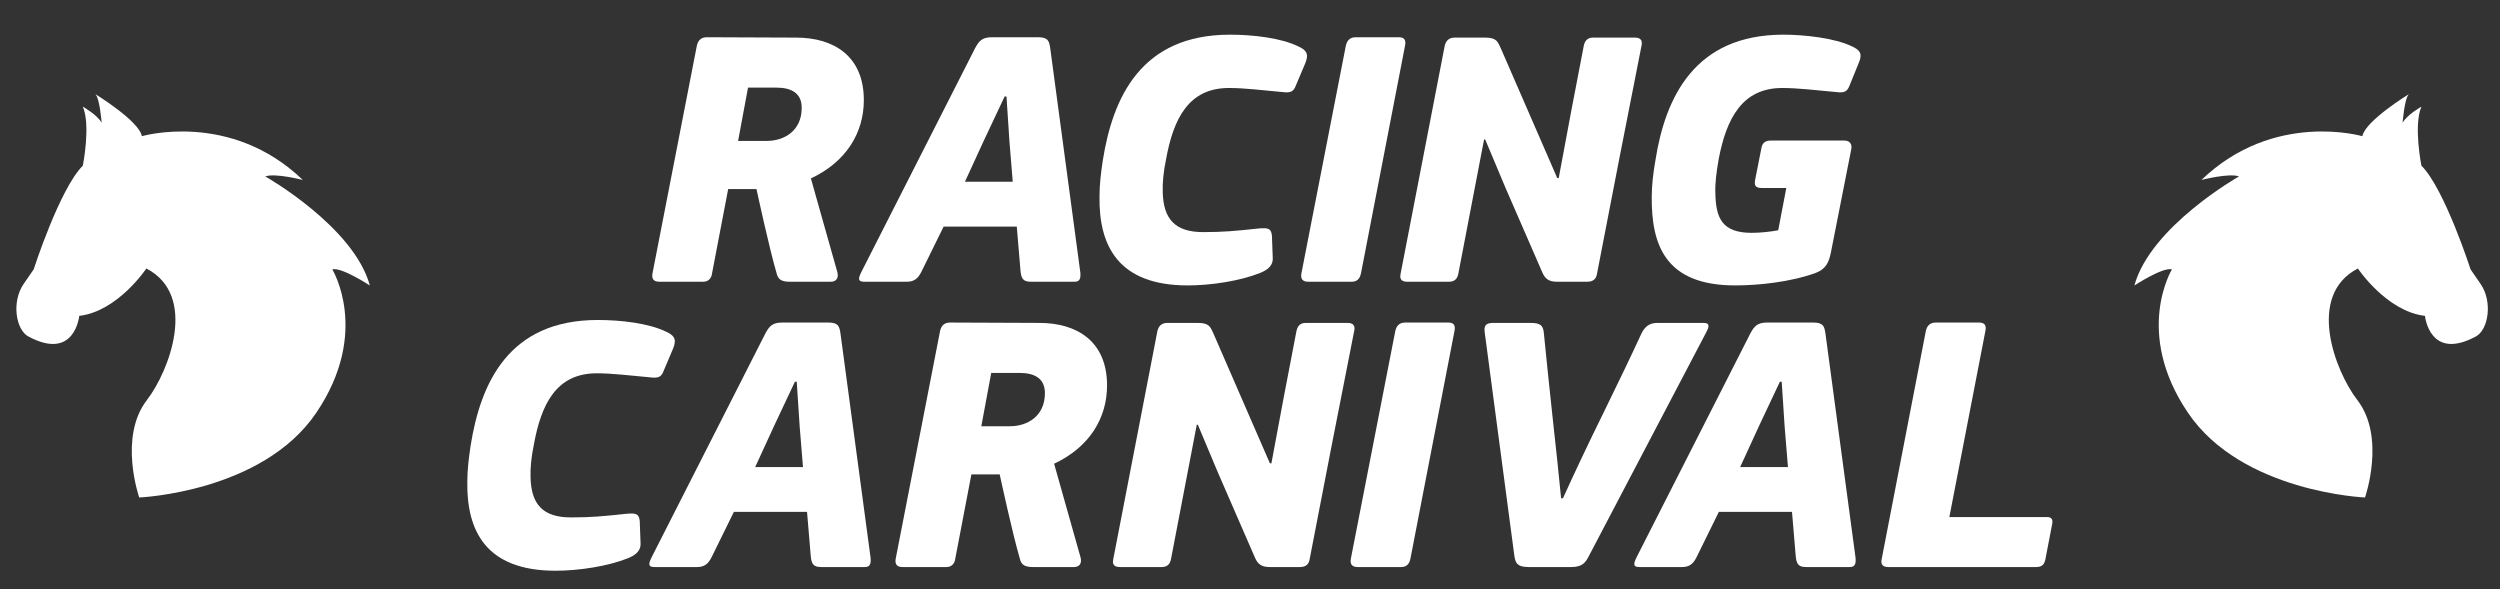 <?xml version="1.0" encoding="utf-8"?>
<!-- Generator: Adobe Illustrator 16.0.0, SVG Export Plug-In . SVG Version: 6.00 Build 0)  -->
<!DOCTYPE svg PUBLIC "-//W3C//DTD SVG 1.1//EN" "http://www.w3.org/Graphics/SVG/1.1/DTD/svg11.dtd">
<svg version="1.1" id="Layer_1" xmlns="http://www.w3.org/2000/svg" xmlns:xlink="http://www.w3.org/1999/xlink" x="0px" y="0px"
	 width="1442.83px" height="340.16px" viewBox="0 0 1442.83 340.16" enable-background="new 0 0 1442.83 340.16"
	 xml:space="preserve">
<rect x="0" y="0" width="1442.83" height="340.16" fill="#333333" stroke="none"/>
<rect x="-13" y="-51" display="none" fill="#ED1C24" width="1458.223" height="408"/>
<g>
	<rect x="-270.97" y="12.792" fill="none" width="1986.97" height="602.82"/>
	<path fill="#FFFFFF" d="M483.27,157.082c0.849,3.395-0.637,5.517-3.819,5.517h-23.553c-4.456,0-6.79-1.061-7.639-4.668
		c-4.668-16.126-11.034-46.045-11.67-48.804H420.25l-9.336,48.804c-0.212,1.91-1.485,4.668-5.093,4.668h-25.25
		c-3.607,0-4.456-1.91-4.031-4.668l25.675-131.77c0.637-2.546,2.122-4.668,5.729-4.668l51.562,0.212
		c21.643,0,39.042,10.609,39.042,36.072c0,18.885-10.185,35.648-30.555,45.196L483.27,157.082z M431.708,50.563l-5.729,30.768
		h16.551c9.973,0,20.158-5.729,20.158-19.097c0-8.488-5.941-11.67-14.641-11.67H431.708z"/>
	<path fill="#FFFFFF" d="M531.862,156.658c-2.122,4.456-4.668,5.941-8.488,5.941h-24.401c-3.183,0-4.244-0.849-1.91-5.517
		l65.779-129.435c2.122-3.819,3.819-6.153,9.548-6.153h26.736c5.941,0,6.366,2.334,7.002,6.366l17.399,129.647
		c0.212,3.395-0.424,5.092-3.395,5.092h-25.25c-4.668,0-5.517-2.122-5.941-6.578l-2.122-25.25h-42.226L531.862,156.658z
		 M582.575,81.543l-1.697-25.887h-1.061l-12.095,25.675L556.9,104.884h27.584L582.575,81.543z"/>
	<path fill="#FFFFFF" d="M749.355,26.798c4.031,1.91,6.365,3.819,4.031,9.548l-5.305,12.52c-1.485,4.031-2.971,4.88-8.063,4.244
		c-11.671-1.061-21.856-2.334-30.768-2.334c-23.341,0-32.041,17.824-36.285,41.165c-1.485,7.214-2.122,13.58-1.91,19.097
		c0.424,15.278,7.002,22.917,23.341,22.917c11.458,0,18.46-0.637,32.253-2.122c5.305-0.424,7.002,0,7.427,4.244l0.424,11.67
		c0.637,5.305-2.546,7.851-7.214,9.761c-11.671,4.668-28.434,7.214-41.802,7.214c-40.315,0-51.35-23.129-50.925-51.35
		c0-6.79,0.849-13.792,1.91-20.794c5.729-36.072,21.855-72.568,73.417-72.568C723.256,20.008,739.383,21.918,749.355,26.798z"/>
	<path fill="#FFFFFF" d="M776.73,26.374c0.636-2.758,2.121-4.88,5.729-4.88h25.038c3.819,0,3.819,2.758,3.396,4.88L785.43,157.931
		c-0.424,1.91-1.485,4.668-5.305,4.668h-25.038c-3.607,0-4.456-1.91-4.031-4.668L776.73,26.374z"/>
	<path fill="#FFFFFF" d="M857.147,80.482h-0.637l-14.853,77.449c-0.425,2.122-1.485,4.668-5.305,4.668h-24.189
		c-2.971,0-4.032-1.273-4.032-3.183c0-0.425,0.212-1.061,0.212-1.485l25.463-131.557c0.637-2.546,2.122-4.668,5.729-4.668h17.611
		c6.578,0,7.215,2.334,8.912,5.941l32.677,75.115h0.849c4.669-25.462,9.549-50.925,14.429-76.176c0.425-2.122,1.485-4.88,5.306-4.88
		h24.189c2.971,0,4.031,1.273,4.031,3.183c0,0.424,0,1.061-0.212,1.697c-8.7,43.711-17.188,87.634-25.675,131.557
		c-0.425,2.546-1.91,4.456-5.518,4.456h-17.611c-4.88,0-6.79-1.91-8.275-5.092l-21.431-49.228L857.147,80.482z"/>
	<path fill="#FFFFFF" d="M1068.913,26.798c4.032,1.91,6.366,3.819,3.819,9.548l-5.092,12.52c-1.485,4.031-2.971,4.88-8.063,4.244
		c-11.671-1.061-22.067-2.334-30.979-2.334c-23.129,0-32.253,17.611-36.709,41.165c-1.273,7.214-2.122,14.004-1.909,19.097
		c0.212,14.854,3.819,23.341,21.006,23.341c4.881,0,10.822-0.637,15.278-1.485l4.668-24.401h-14.217
		c-3.819,0-4.244-1.698-3.819-4.456l3.607-18.249c0.424-2.758,1.697-4.668,5.517-4.668h42.438c2.971,0,4.456,1.91,4.032,4.668
		l-11.883,60.262c-1.061,4.88-2.546,9.124-8.7,11.458c-14.641,5.305-33.101,7.214-46.469,7.214
		c-40.528,0-48.379-23.553-48.167-51.138c0-6.578,0.849-13.792,2.122-21.007c5.729-36.496,22.704-72.568,73.842-72.568
		C1041.116,20.008,1058.94,21.918,1068.913,26.798z"/>
	<path fill="#FFFFFF" d="M384.498,191.46c4.032,1.91,6.366,3.819,4.032,9.549l-5.305,12.519c-1.485,4.032-2.97,4.881-8.063,4.244
		c-11.67-1.062-21.855-2.334-30.768-2.334c-23.34,0-32.04,17.823-36.284,41.164c-1.485,7.215-2.122,13.58-1.91,19.098
		c0.424,15.277,7.002,22.916,23.341,22.916c11.458,0,18.46-0.637,32.253-2.122c5.305-0.424,7.002,0,7.426,4.244l0.424,11.67
		c0.637,5.305-2.546,7.852-7.214,9.761c-11.67,4.668-28.433,7.215-41.801,7.215c-40.316,0-51.35-23.129-50.926-51.35
		c0-6.79,0.849-13.793,1.91-20.795c5.729-36.072,21.855-72.568,73.417-72.568C358.398,184.67,374.524,186.58,384.498,191.46z"/>
	<path fill="#FFFFFF" d="M410.811,321.319c-2.122,4.456-4.668,5.941-8.488,5.941h-24.401c-3.183,0-4.244-0.849-1.91-5.517
		l65.778-129.436c2.122-3.819,3.819-6.153,9.548-6.153h26.736c5.941,0,6.366,2.334,7.002,6.365l17.399,129.647
		c0.212,3.396-0.424,5.093-3.395,5.093h-25.25c-4.668,0-5.517-2.122-5.941-6.578l-2.122-25.25h-42.225L410.811,321.319z
		 M461.523,246.205l-1.697-25.888h-1.061l-12.095,25.675l-10.822,23.553h27.584L461.523,246.205z"/>
	<path fill="#FFFFFF" d="M623.636,321.744c0.849,3.395-0.637,5.517-3.819,5.517h-23.553c-4.456,0-6.79-1.061-7.639-4.668
		c-4.668-16.127-11.034-46.045-11.67-48.804h-16.338l-9.336,48.804c-0.212,1.909-1.485,4.668-5.093,4.668h-25.25
		c-3.607,0-4.456-1.91-4.031-4.668l25.675-131.77c0.637-2.546,2.122-4.668,5.729-4.668l51.562,0.212
		c21.643,0,39.042,10.609,39.042,36.072c0,18.885-10.185,35.647-30.555,45.196L623.636,321.744z M572.074,215.225l-5.729,30.768
		h16.551c9.973,0,20.158-5.729,20.158-19.097c0-8.487-5.941-11.671-14.641-11.671H572.074z"/>
	<path fill="#FFFFFF" d="M691.325,245.144h-0.636l-14.854,77.449c-0.424,2.122-1.485,4.668-5.305,4.668h-24.189
		c-2.971,0-4.032-1.273-4.032-3.183c0-0.425,0.212-1.062,0.212-1.485l25.462-131.558c0.637-2.546,2.122-4.668,5.729-4.668h17.611
		c6.578,0,7.214,2.334,8.912,5.941l32.677,75.115h0.849c4.668-25.463,9.549-50.926,14.429-76.176
		c0.425-2.122,1.485-4.881,5.305-4.881h24.189c2.971,0,4.031,1.273,4.031,3.183c0,0.425,0,1.062-0.212,1.698
		c-8.699,43.711-17.188,87.634-25.675,131.557c-0.424,2.546-1.909,4.456-5.517,4.456h-17.612c-4.88,0-6.79-1.91-8.275-5.093
		l-21.431-49.228L691.325,245.144z"/>
	<path fill="#FFFFFF" d="M805.271,191.035c0.636-2.758,2.121-4.88,5.729-4.88h25.038c3.819,0,3.819,2.759,3.396,4.88
		l-25.463,131.558c-0.424,1.909-1.485,4.668-5.305,4.668h-25.038c-3.607,0-4.456-1.91-4.031-4.668L805.271,191.035z"/>
	<path fill="#FFFFFF" d="M916.881,321.107c-1.909,3.607-3.606,6.153-10.185,6.153h-24.401c-7.427,0-7.852-2.971-8.488-7.851
		l-16.975-127.95c-0.425-3.607,0.849-5.093,4.88-5.093h21.432c5.729,0,7.427,1.273,7.851,5.729
		c1.273,12.731,2.971,29.706,4.881,47.105c1.909,17.188,3.819,35.224,5.092,48.379h1.062c5.941-13.155,14.641-31.616,23.341-49.228
		c8.063-16.551,16.126-33.102,21.643-45.196c2.122-4.668,4.881-6.79,9.549-6.79h26.735c4.032,0,2.759,2.971,1.485,5.305
		L916.881,321.107z"/>
	<path fill="#FFFFFF" d="M979.264,321.319c-2.121,4.456-4.668,5.941-8.487,5.941h-24.401c-3.183,0-4.244-0.849-1.91-5.517
		l65.778-129.436c2.122-3.819,3.819-6.153,9.549-6.153h26.736c5.94,0,6.365,2.334,7.002,6.365l17.399,129.647
		c0.212,3.396-0.425,5.093-3.396,5.093h-25.25c-4.668,0-5.517-2.122-5.941-6.578l-2.122-25.25h-42.226L979.264,321.319z
		 M1029.978,246.205l-1.698-25.888h-1.061l-12.095,25.675l-10.821,23.553h27.584L1029.978,246.205z"/>
	<path fill="#FFFFFF" d="M1125.038,298.403h56.442c2.122,0,3.396,1.061,2.971,3.607l-4.031,21.006
		c-0.637,2.547-1.697,4.244-5.305,4.244h-85.3c-3.607,0-4.456-1.91-3.819-4.668l25.462-131.558c0.637-2.758,2.122-4.88,5.729-4.88
		h25.038c3.396,0,4.244,1.909,3.607,4.88L1125.038,298.403z"/>
</g>
<g>
	<defs>
		<rect id="SVGID_1_" x="1231.819" y="54.35" width="203.992" height="232.762"/>
	</defs>
	<clipPath id="SVGID_2_">
		<use xlink:href="#SVGID_1_"  overflow="visible"/>
	</clipPath>
	<path clip-path="url(#SVGID_2_)" fill="#FFFFFF" d="M1262.77,238.251c-31.507-46.478-9.271-82.775-9.271-82.775
		c-5.176-1.534-21.68,9.305-21.68,9.305c9.271-34.05,60.365-62.961,60.365-62.961c-5.683-2.092-21.662,2.039-21.662,2.039
		c41.807-40.22,92.886-25.252,92.886-25.252c1.533-8.783,26.836-24.274,26.836-24.274c-2.6,2.579-3.626,16.536-3.626,16.536
		c2.561-4.67,10.854-9.305,10.854-9.305c-4.669,10.839,0,34.034,0,34.034c13.422,13.435,28.37,59.877,28.37,59.877l5.684,8.243
		c7.25,10.351,4.586,26.592-2.579,30.444c-26.835,14.498-29.415-11.869-29.415-11.869c-22.202-2.56-38.723-27.34-38.723-27.34
		c-29.922,15.474-13.245,59.126-0.329,75.91c16.607,21.485,4.44,56.249,4.44,56.249S1293.858,284.17,1262.77,238.251"/>
</g>
<g>
	<defs>
		<rect id="SVGID_3_" x="9.464" y="54.35" width="203.992" height="232.762"/>
	</defs>
	<clipPath id="SVGID_4_">
		<use xlink:href="#SVGID_3_"  overflow="visible"/>
	</clipPath>
	<path clip-path="url(#SVGID_4_)" fill="#FFFFFF" d="M182.508,238.251c31.506-46.478,9.27-82.775,9.27-82.775
		c5.175-1.534,21.679,9.305,21.679,9.305c-9.271-34.05-60.365-62.961-60.365-62.961c5.683-2.092,21.662,2.039,21.662,2.039
		c-41.808-40.22-92.886-25.252-92.886-25.252c-1.533-8.783-26.836-24.274-26.836-24.274c2.6,2.579,3.625,16.536,3.625,16.536
		c-2.558-4.67-10.854-9.305-10.854-9.305c4.669,10.839,0,34.034,0,34.034c-13.421,13.435-28.371,59.877-28.371,59.877l-5.683,8.243
		c-7.249,10.351-4.583,26.592,2.58,30.444c26.836,14.498,29.415-11.869,29.415-11.869c22.205-2.56,38.724-27.34,38.724-27.34
		c29.922,15.474,13.245,59.126,0.33,75.91c-16.607,21.485-4.441,56.249-4.441,56.249S151.418,284.17,182.508,238.251"/>
</g>
<g>
</g>
<g>
</g>
<g>
</g>
<g>
</g>
<g>
</g>
<g>
</g>
</svg>
